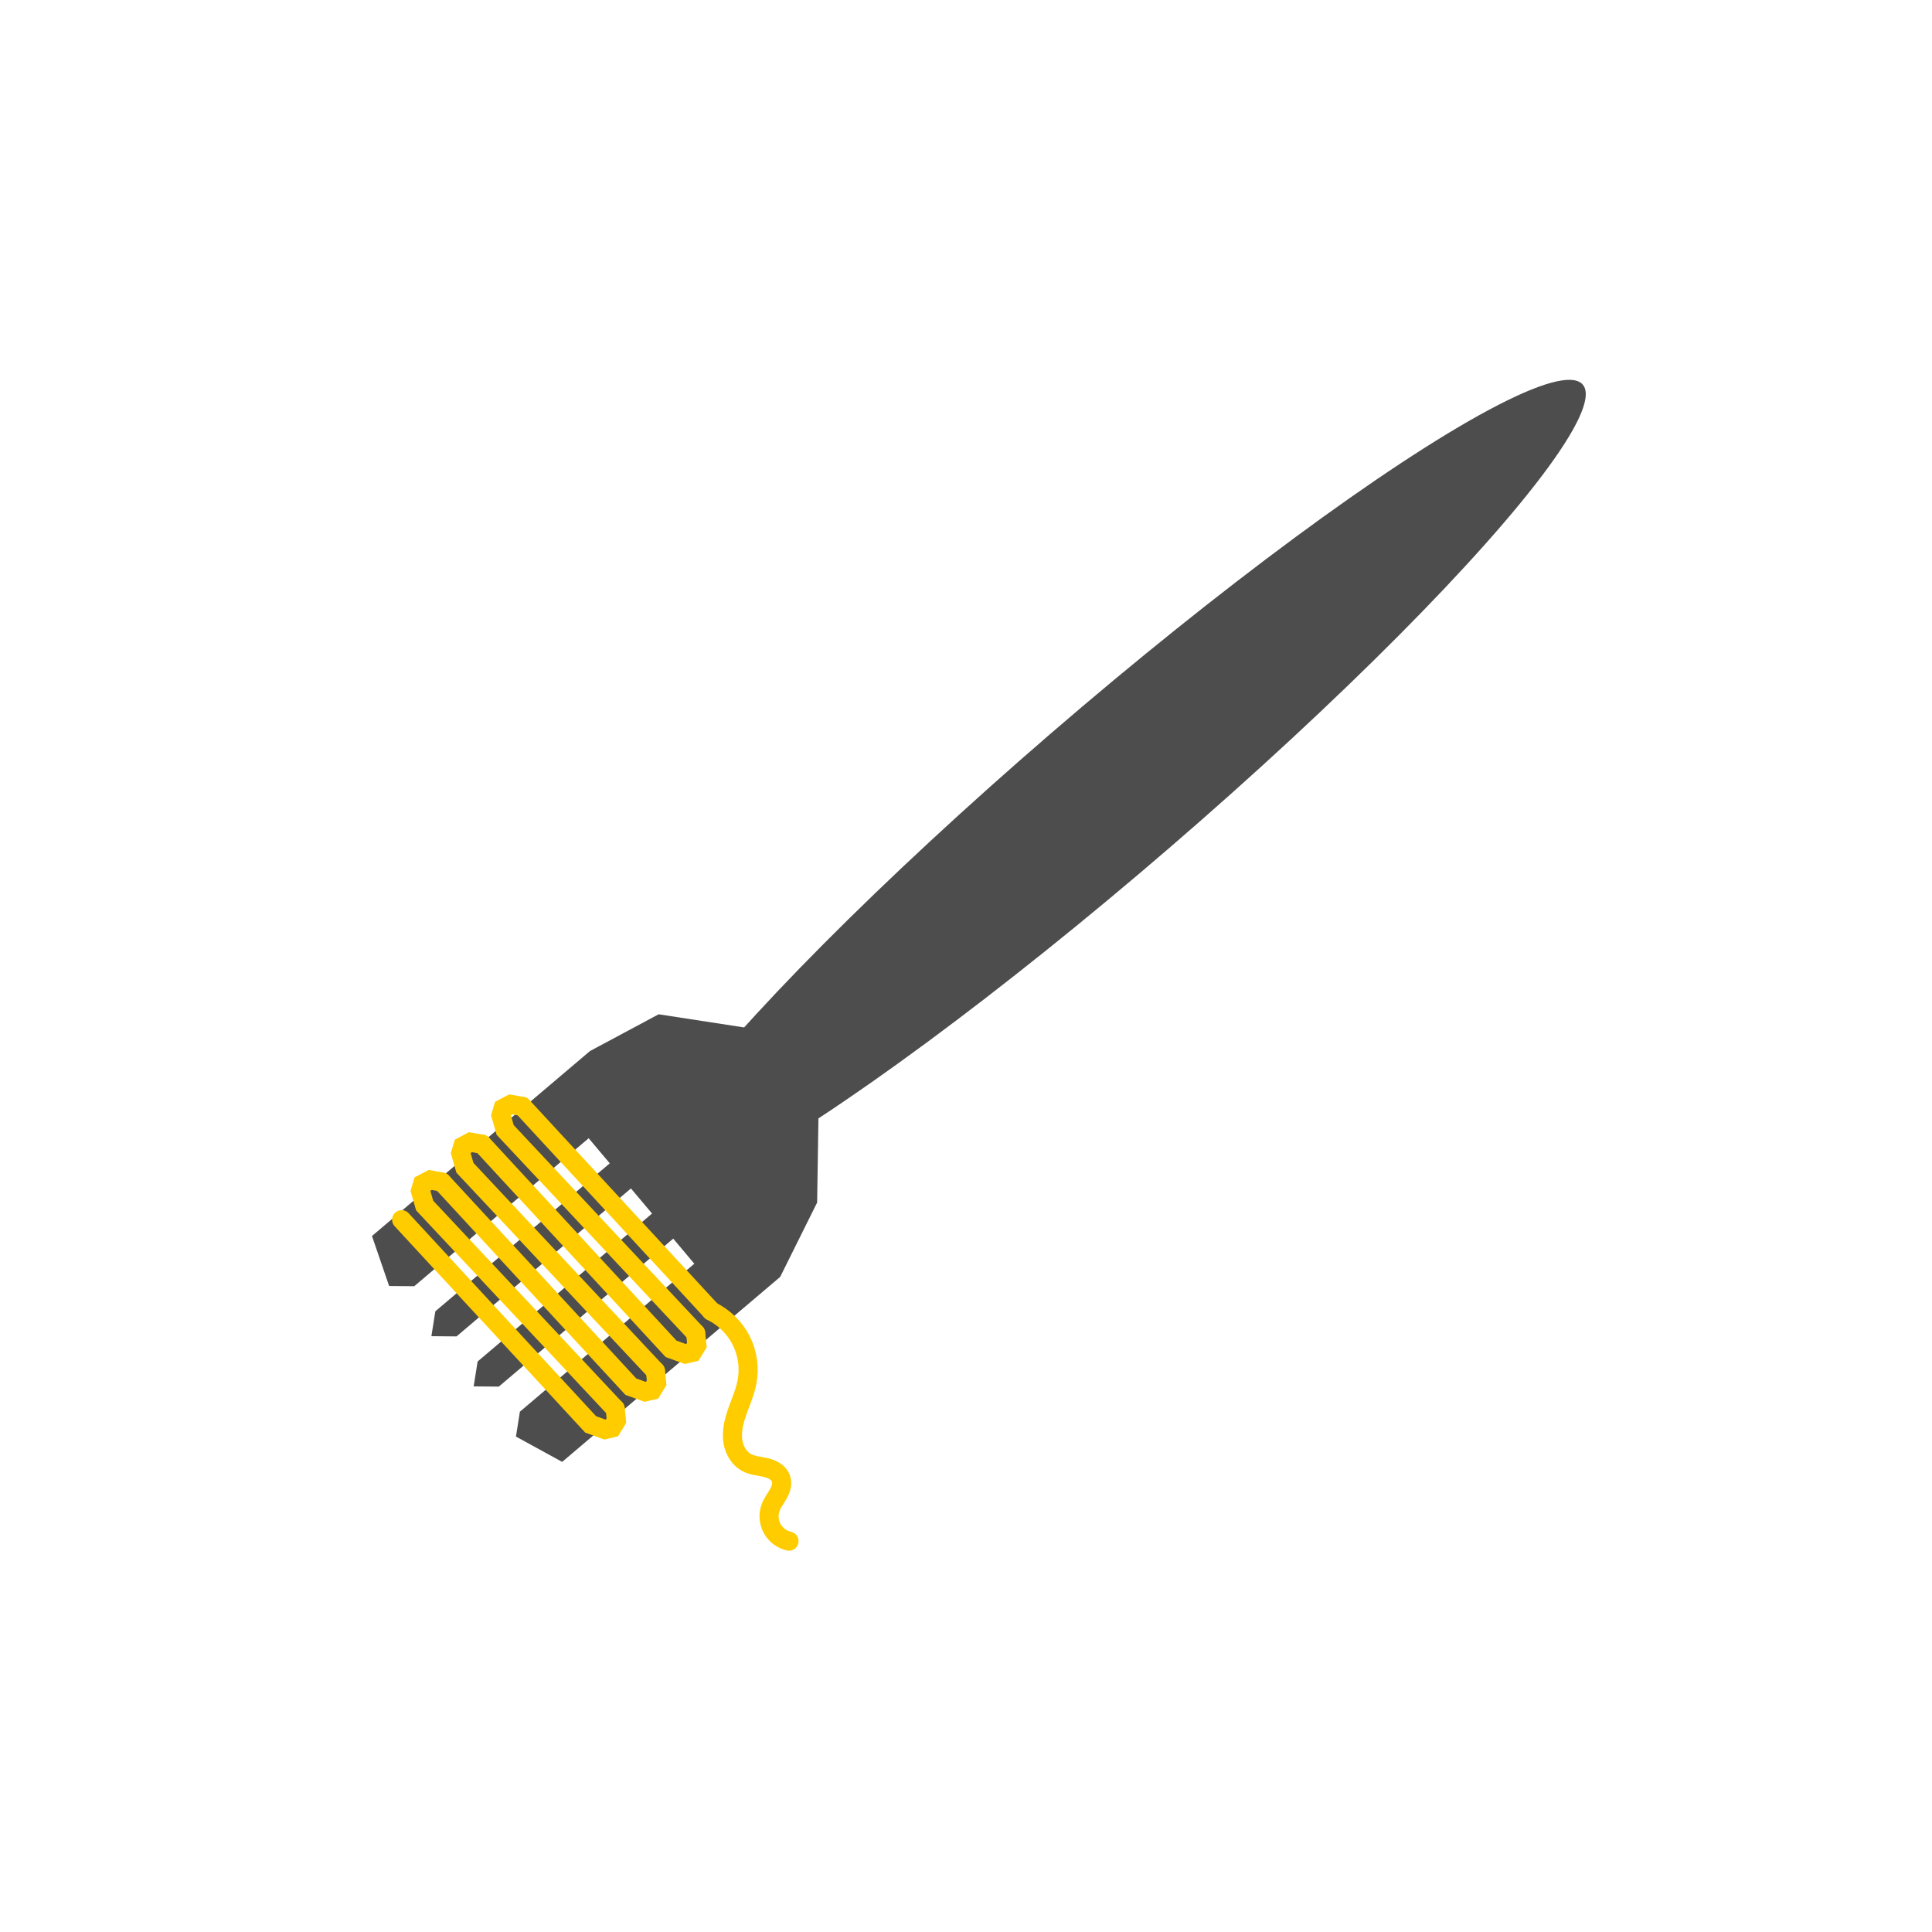 <?xml version="1.0" encoding="UTF-8" standalone="no"?>
<!-- Created with Inkscape (http://www.inkscape.org/) -->

<svg
   width="50mm"
   height="50mm"
   viewBox="0 0 50 50"
   version="1.1"
   id="svg838"
   inkscape:version="1.1.1 (3bf5ae0d25, 2021-09-20)"
   sodipodi:docname="garnish.svg"
   xmlns:inkscape="http://www.inkscape.org/namespaces/inkscape"
   xmlns:sodipodi="http://sodipodi.sourceforge.net/DTD/sodipodi-0.dtd"
   xmlns="http://www.w3.org/2000/svg"
   xmlns:svg="http://www.w3.org/2000/svg">
  <sodipodi:namedview
     id="namedview840"
     pagecolor="#ffffff"
     bordercolor="#666666"
     borderopacity="1.0"
     inkscape:pageshadow="2"
     inkscape:pageopacity="0.0"
     inkscape:pagecheckerboard="0"
     inkscape:document-units="mm"
     showgrid="false"
     inkscape:zoom="5.1241863"
     inkscape:cx="63.846775"
     inkscape:cy="90.718993"
     inkscape:window-width="2560"
     inkscape:window-height="1351"
     inkscape:window-x="1911"
     inkscape:window-y="-9"
     inkscape:window-maximized="1"
     inkscape:current-layer="layer1"
     inkscape:rotation="1">
    <inkscape:grid
       type="xygrid"
       id="grid1150" />
  </sodipodi:namedview>
  <defs
     id="defs835">
    <inkscape:path-effect
       effect="spiro"
       id="path-effect4999"
       is_visible="true"
       lpeversion="1" />
    <inkscape:path-effect
       effect="spiro"
       id="path-effect1836"
       is_visible="true"
       lpeversion="1" />
    <inkscape:path-effect
       effect="spiro"
       id="path-effect1636"
       is_visible="true"
       lpeversion="1" />
    <inkscape:path-effect
       effect="spiro"
       id="path-effect2802"
       is_visible="true"
       lpeversion="1" />
    <inkscape:path-effect
       effect="spiro"
       id="path-effect2943"
       is_visible="true"
       lpeversion="1" />
    <inkscape:path-effect
       effect="spiro"
       id="path-effect2962"
       is_visible="true"
       lpeversion="1" />
  </defs>
  <g
     inkscape:label="Слой 1"
     inkscape:groupmode="layer"
     id="layer1">
    <path
       style="fill:#cccccc;fill-opacity:1;stroke:none;stroke-width:0.518px;stroke-linecap:butt;stroke-linejoin:miter;stroke-opacity:1"
       d="M 5.204,42.251 43.891,27.618"
       id="path1638" />
    <g
       id="g5217"
       transform="matrix(1.661,-0.844,0.846,1.671,-35.159,15.803)">
      <g
         id="g3270"
         transform="translate(0.794,1.323)">
        <ellipse
           style="fill:#4d4d4d;fill-opacity:1;stroke:none;stroke-width:1.008;stroke-linecap:round;stroke-miterlimit:4;stroke-dasharray:none;stroke-opacity:1"
           id="path2171-5"
           cx="22.836"
           cy="-21.522"
           rx="1.141"
           ry="8.636"
           transform="matrix(0.341,0.94,-0.971,0.238,0,0)"
           inkscape:transform-center-x="3.6696761"
           inkscape:transform-center-y="0.91124932" />
        <path
           style="fill:#4d4d4d;stroke:none;stroke-width:0.986;stroke-linecap:round;stroke-linejoin:miter;stroke-miterlimit:4;stroke-dasharray:none;stroke-opacity:1"
           d="m 16.728,17.213 3.862,-0.914 1.082,-0.023 0.981,0.7 0.366,1.545 -0.564,1.066 -0.925,0.685 -3.862,0.914 -0.414,-0.601 0.205,-0.282 3.09,-0.731 -0.104,-0.441 -3.09,0.731 -0.31,-0.16 0.205,-0.282 3.09,-0.731 -0.104,-0.441 -3.09,0.731 -0.31,-0.16 0.205,-0.282 3.09,-0.731 -0.104,-0.441 -3.09,0.731 -0.31,-0.16 0.101,-0.723 v 0"
           id="path2263"
           sodipodi:nodetypes="cccccccccccccccccccccccccc" />
      </g>
      <path
         style="fill:none;stroke:#ffcc00;stroke-width:0.265;stroke-linecap:round;stroke-linejoin:miter;stroke-miterlimit:4;stroke-dasharray:none;stroke-opacity:1"
         d="M 17.992,18.521 C 18.345,19.756 19.05,22.225 19.05,22.225 l 0.144,0.153 0.097,0.024 0.103,-0.063 0.059,-0.153"
         id="path3305" />
      <path
         style="fill:none;stroke:#ffcc00;stroke-width:0.265;stroke-linecap:round;stroke-linejoin:miter;stroke-miterlimit:4;stroke-dasharray:none;stroke-opacity:1"
         d="m 20.199,17.881 c 0.353,1.235 1.058,3.704 1.058,3.704"
         id="path3305-5"
         sodipodi:nodetypes="cc" />
      <path
         style="fill:none;stroke:#ffcc00;stroke-width:0.265;stroke-linecap:round;stroke-linejoin:miter;stroke-miterlimit:4;stroke-dasharray:none;stroke-opacity:1"
         d="m 18.727,18.308 c 0.353,1.235 1.058,3.704 1.058,3.704 l 0.144,0.153 0.097,0.024 0.103,-0.063 0.059,-0.153"
         id="path3305-0" />
      <path
         style="fill:none;stroke:#ffcc00;stroke-width:0.265;stroke-linecap:round;stroke-linejoin:miter;stroke-miterlimit:4;stroke-dasharray:none;stroke-opacity:1"
         d="m 19.463,18.094 c 0.353,1.235 1.058,3.704 1.058,3.704 l 0.144,0.153 0.097,0.024 0.103,-0.063 0.059,-0.153"
         id="path3305-0-9" />
      <path
         style="fill:none;stroke:#ffcc00;stroke-width:0.265;stroke-linecap:round;stroke-linejoin:miter;stroke-miterlimit:4;stroke-dasharray:none;stroke-opacity:1"
         d="m 19.452,22.186 c -0.362,-1.232 -1.086,-3.696 -1.086,-3.696 l 0.04,-0.206 0.069,-0.072 0.121,-0.002 0.131,0.098"
         id="path3305-2" />
      <path
         style="fill:none;stroke:#ffcc00;stroke-width:0.265;stroke-linecap:round;stroke-linejoin:miter;stroke-miterlimit:4;stroke-dasharray:none;stroke-opacity:1"
         d="m 20.188,21.973 c -0.362,-1.232 -1.086,-3.696 -1.086,-3.696 l 0.04,-0.206 0.069,-0.072 0.121,-0.002 0.131,0.098"
         id="path3305-2-3" />
      <path
         style="fill:none;stroke:#ffcc00;stroke-width:0.265;stroke-linecap:round;stroke-linejoin:miter;stroke-miterlimit:4;stroke-dasharray:none;stroke-opacity:1"
         d="m 20.924,21.759 c -0.362,-1.232 -1.086,-3.696 -1.086,-3.696 l 0.04,-0.206 0.069,-0.072 0.121,-0.002 0.131,0.098"
         id="path3305-2-3-0" />
      <path
         style="fill:none;stroke:#ffcc00;stroke-width:0.265;stroke-linecap:round;stroke-linejoin:miter;stroke-miterlimit:4;stroke-dasharray:none;stroke-opacity:1"
         d="m 20.776,24.905 c -0.078,-0.063 -0.127,-0.161 -0.13,-0.262 -0.003,-0.1 0.04,-0.201 0.115,-0.269 0.054,-0.048 0.121,-0.079 0.181,-0.119 0.03,-0.02 0.058,-0.043 0.081,-0.071 0.023,-0.028 0.04,-0.061 0.045,-0.097 0.007,-0.045 -0.006,-0.091 -0.028,-0.131 -0.023,-0.039 -0.055,-0.073 -0.09,-0.102 -0.069,-0.059 -0.151,-0.105 -0.204,-0.179 -0.059,-0.082 -0.074,-0.191 -0.055,-0.291 0.019,-0.099 0.071,-0.19 0.135,-0.269 0.127,-0.158 0.303,-0.272 0.427,-0.432 0.121,-0.155 0.189,-0.351 0.189,-0.548 6.81e-4,-0.197 -0.066,-0.393 -0.186,-0.55"
         id="path4997"
         inkscape:path-effect="#path-effect4999"
         inkscape:original-d="m 20.776131,24.905046 c -0.0048,-0.177041 -0.0097,-0.353763 -0.01482,-0.530161 -0.0051,-0.1764 0.205008,-0.192376 0.307225,-0.288082 0.102217,-0.0957 -0.214533,-0.274818 -0.322087,-0.411745 -0.10755,-0.136927 0.338305,-0.661412 0.507172,-0.991636 0.168866,-0.330224 0.0027,-0.732384 0.0038,-1.098094" />
    </g>
  </g>
</svg>
